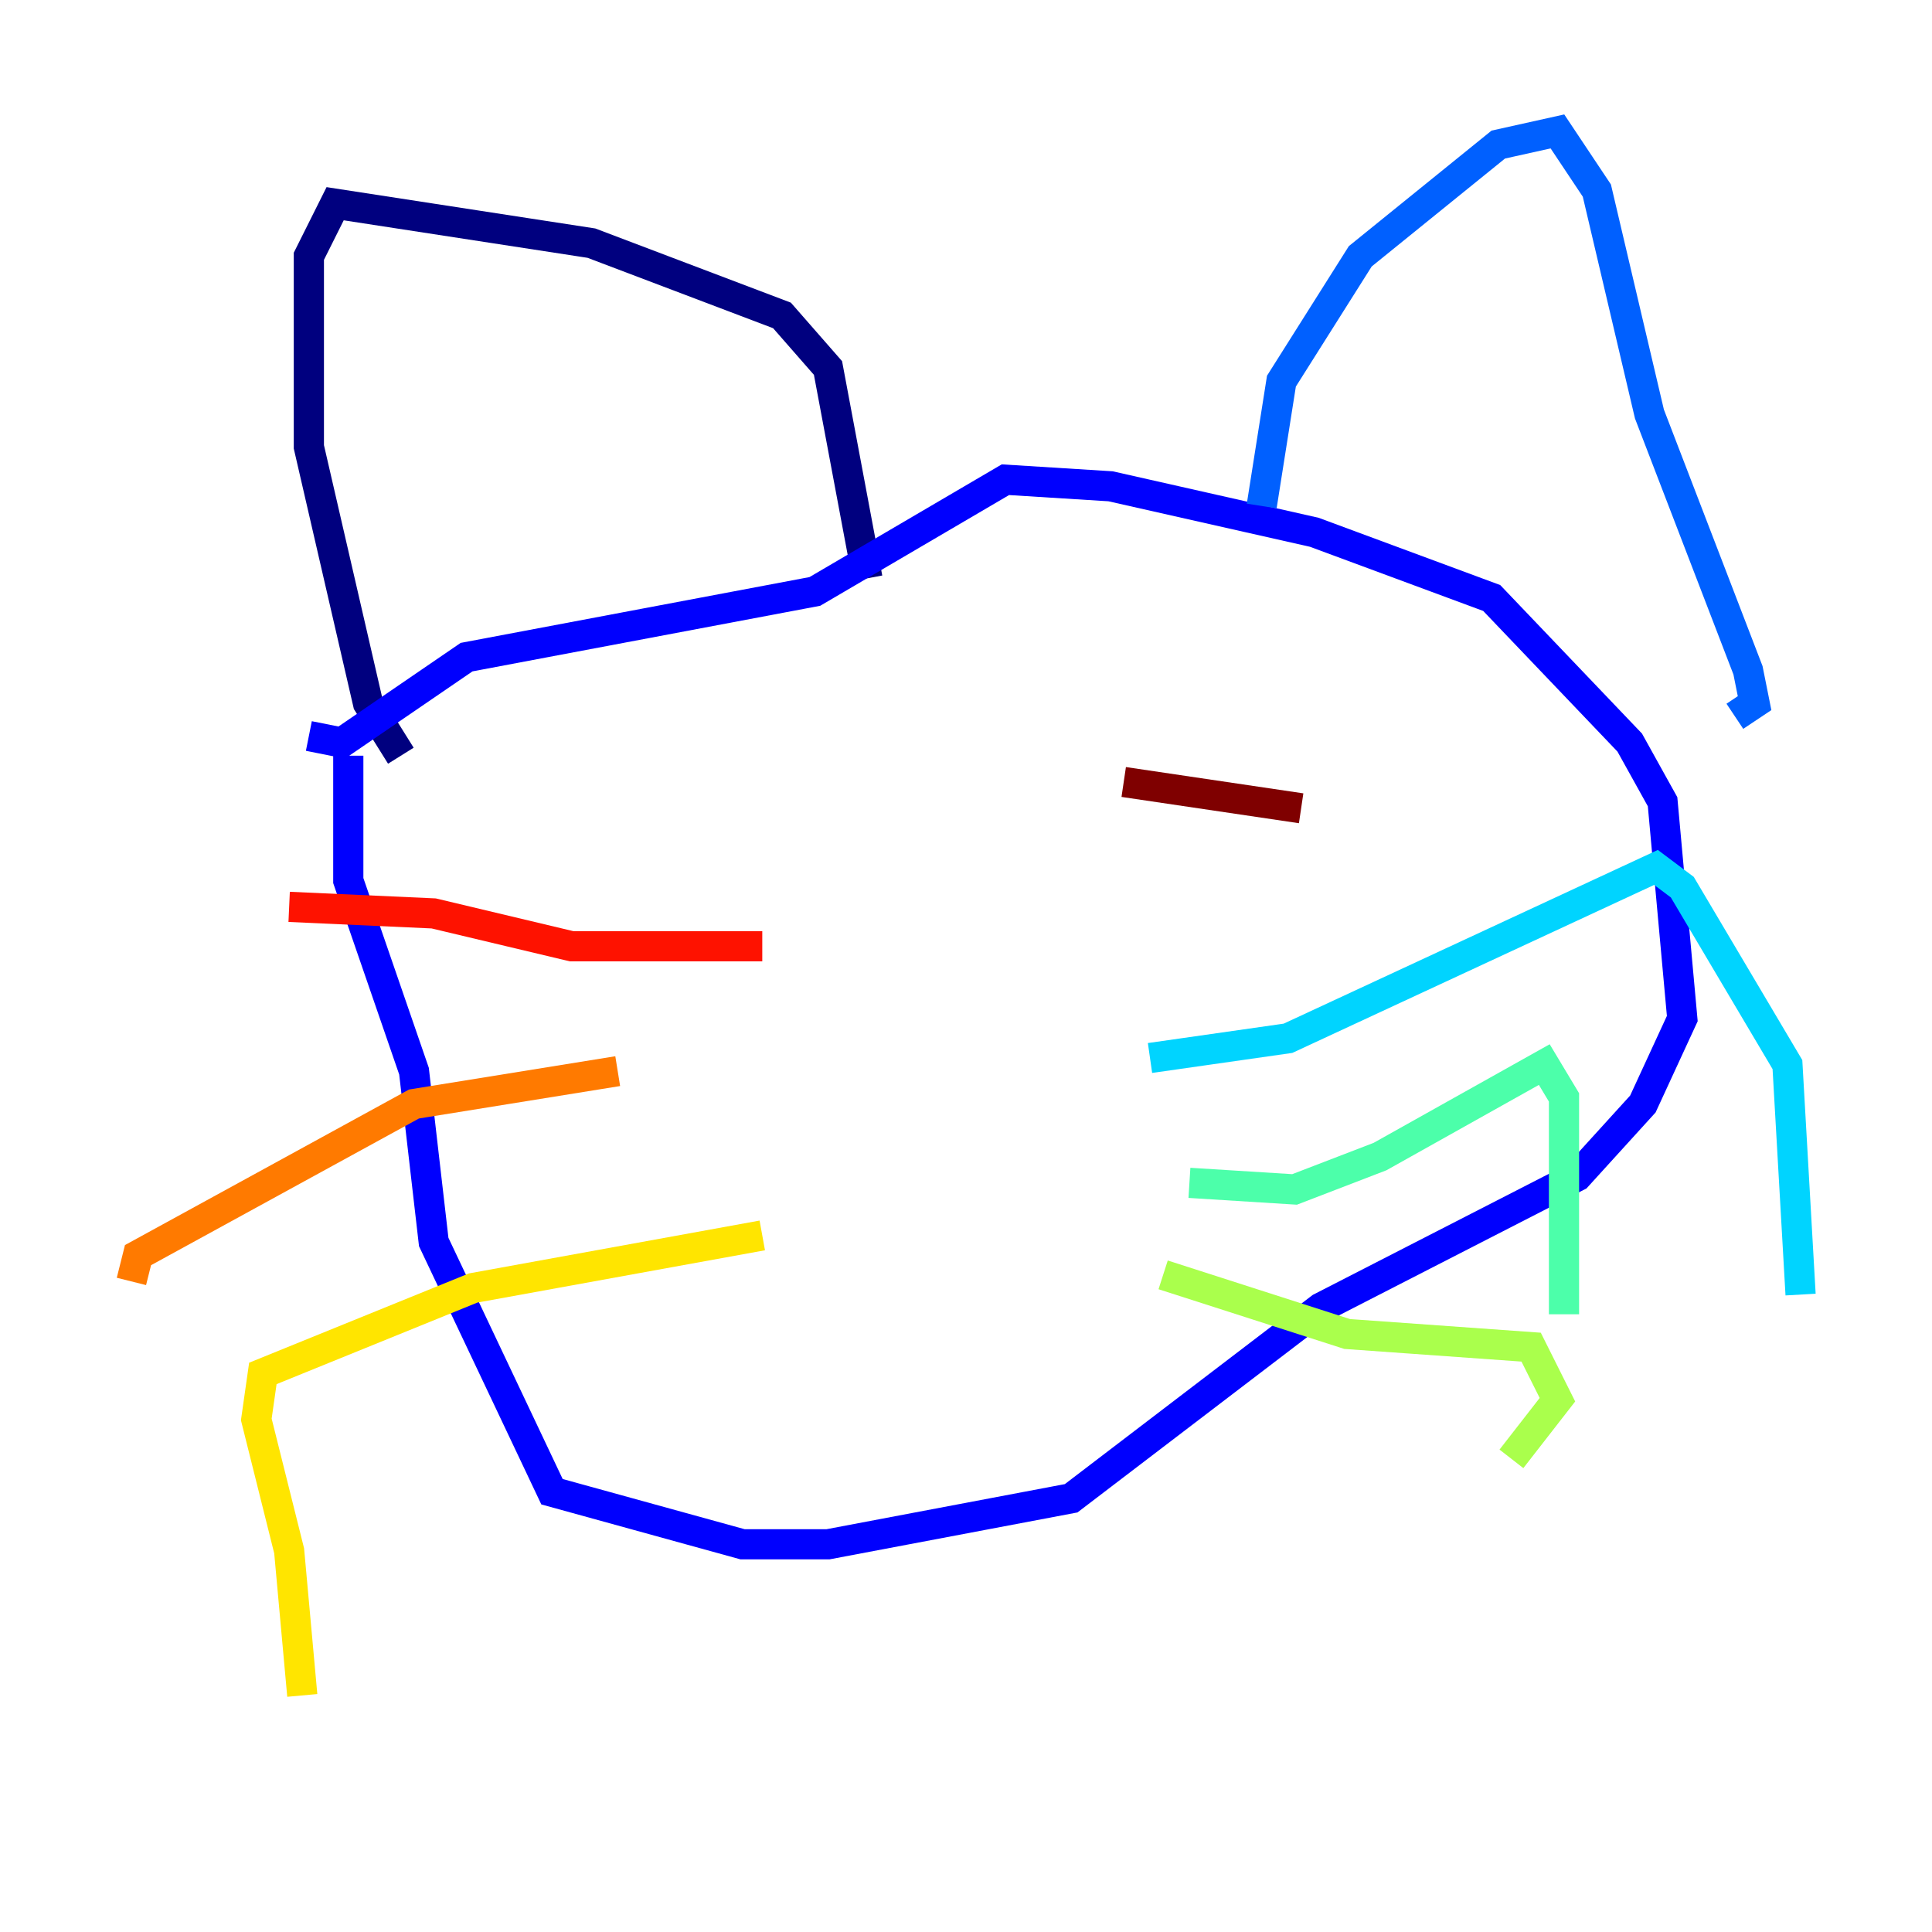 <?xml version="1.0" encoding="utf-8" ?>
<svg baseProfile="tiny" height="128" version="1.2" viewBox="0,0,128,128" width="128" xmlns="http://www.w3.org/2000/svg" xmlns:ev="http://www.w3.org/2001/xml-events" xmlns:xlink="http://www.w3.org/1999/xlink"><defs /><polyline fill="none" points="57.469,38.313 54.857,24.381 51.809,20.898 39.184,16.109 22.204,13.497 20.463,16.98 20.463,29.605 24.381,46.585 26.558,50.068" stroke="#00007f" stroke-width="2" /><polyline fill="none" points="20.463,48.762 22.64,49.197 30.912,43.537 53.986,39.184 66.612,31.782 73.578,32.218 87.075,35.265 98.83,39.619 107.973,49.197 110.15,53.116 111.456,67.483 108.844,73.143 104.49,77.932 87.51,86.639 70.966,99.265 54.857,102.313 49.197,102.313 36.571,98.83 28.735,82.286 27.429,70.966 23.075,58.34 23.075,50.068" stroke="#0000fe" stroke-width="2" /><polyline fill="none" points="83.592,33.524 84.898,25.252 90.122,16.98 99.265,9.578 103.184,8.707 105.796,12.626 109.279,27.429 115.809,44.408 116.245,46.585 114.939,47.456" stroke="#0060ff" stroke-width="2" /><polyline fill="none" points="76.191,70.095 85.333,68.789 109.714,57.469 111.456,58.776 118.422,70.531 119.293,85.769" stroke="#00d4ff" stroke-width="2" /><polyline fill="none" points="78.803,78.367 85.769,78.803 91.429,76.626 102.313,70.531 103.619,72.707 103.619,87.075" stroke="#4cffaa" stroke-width="2" /><polyline fill="none" points="77.061,84.463 89.252,88.381 101.442,89.252 103.184,92.735 100.136,96.653" stroke="#aaff4c" stroke-width="2" /><polyline fill="none" points="50.503,81.85 31.347,85.333 17.415,90.993 16.98,94.041 19.157,102.748 20.027,112.326" stroke="#ffe500" stroke-width="2" /><polyline fill="none" points="40.925,70.966 27.429,73.143 9.143,83.156 8.707,84.898" stroke="#ff7a00" stroke-width="2" /><polyline fill="none" points="50.503,62.694 37.878,62.694 28.735,60.517 19.157,60.082" stroke="#fe1200" stroke-width="2" /><polyline fill="none" points="74.449,51.809 86.204,53.551" stroke="#7f0000" stroke-width="2" /></svg>